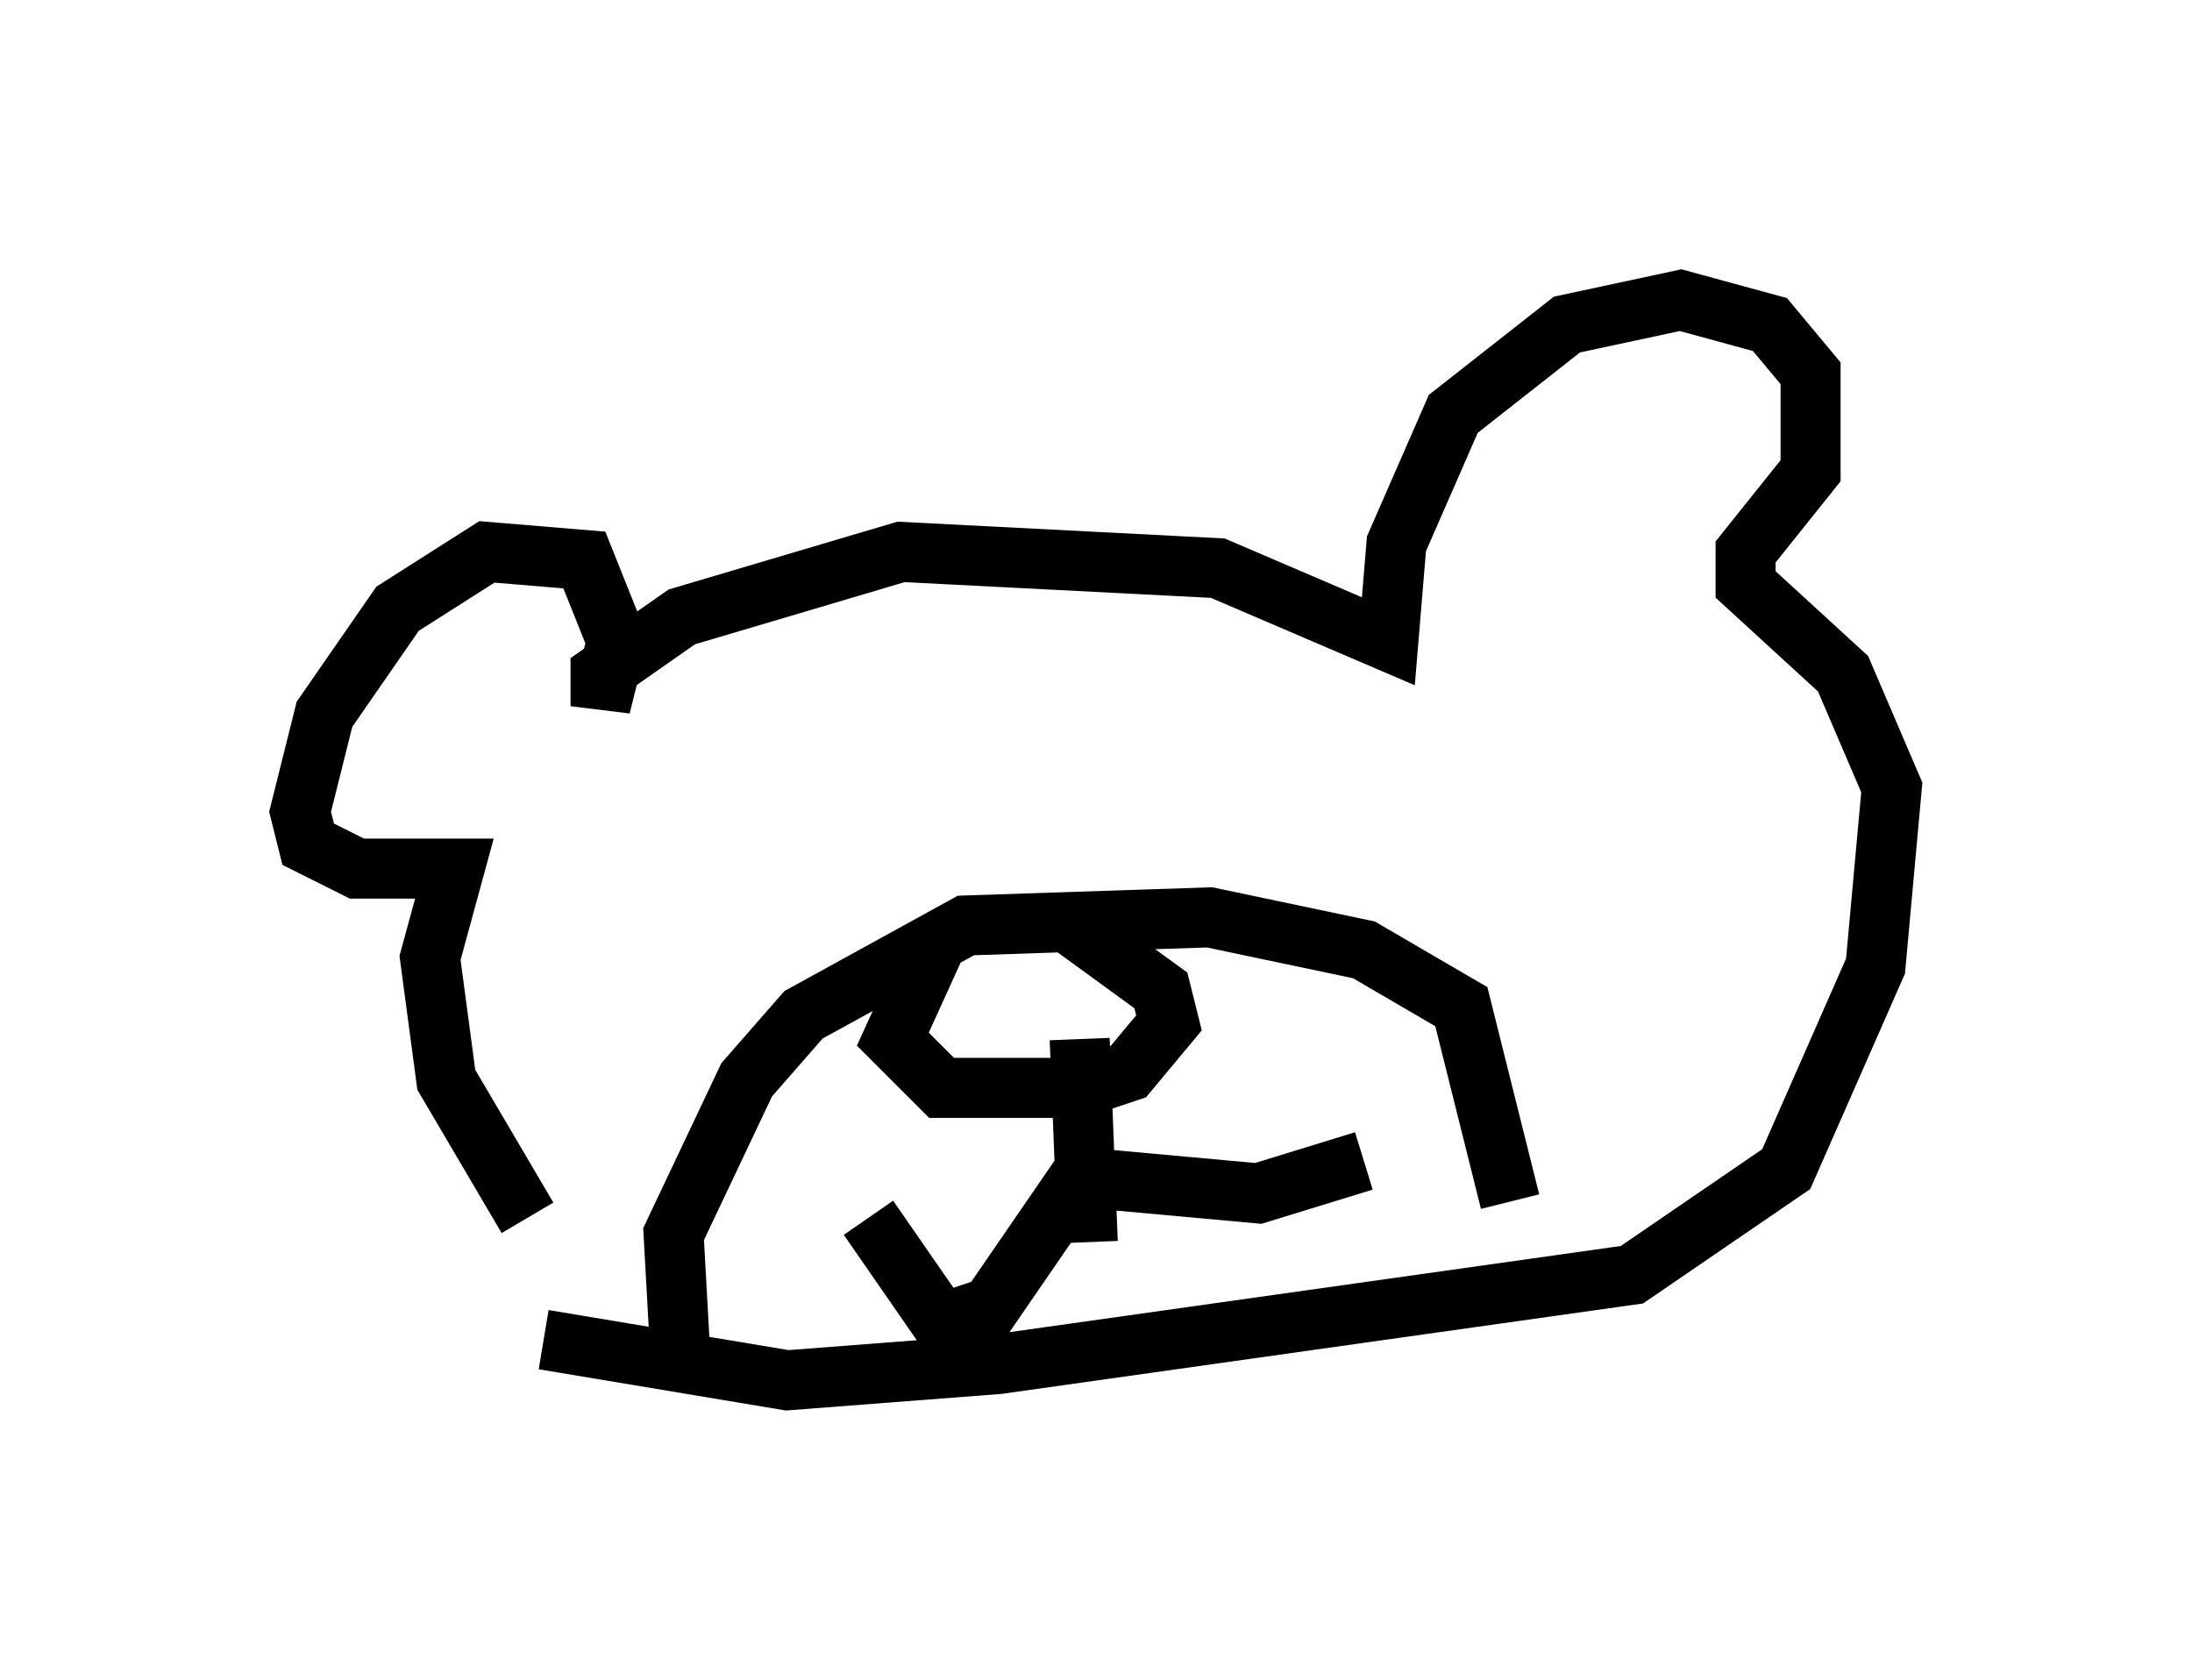 <?xml version="1.0" encoding="utf-8" ?>
<svg baseProfile="full" height="27.997" version="1.1" width="36.522" xmlns="http://www.w3.org/2000/svg" xmlns:ev="http://www.w3.org/2001/xml-events" xmlns:xlink="http://www.w3.org/1999/xlink"><defs /><rect fill="white" height="27.997" width="36.522" x="0" y="0" /><path d="M10.277, 21.373 m-1.488, -1.083 l-1.353, -2.3 -0.271, -2.03 l0.406, -1.488 -1.624, 0.0 l-0.812, -0.406 -0.135, -0.541 l0.406, -1.624 1.218, -1.759 l1.488, -0.947 1.624, 0.135 l0.541, 1.353 -0.271, 1.083 l0.0, -0.541 1.353, -0.947 l3.654, -1.083 5.277, 0.271 l2.842, 1.218 0.135, -1.624 l0.947, -2.165 1.894, -1.488 l1.894, -0.406 1.488, 0.406 l0.677, 0.812 0.0, 1.624 l-1.083, 1.353 0.0, 0.541 l1.624, 1.488 0.812, 1.894 l-0.271, 2.977 -1.488, 3.383 l-2.571, 1.759 -10.555, 1.488 l-3.518, 0.271 -4.059, -0.677 m2.3, 0.677 l-0.135, -2.436 1.218, -2.571 l0.947, -1.083 2.706, -1.488 l4.059, -0.135 2.571, 0.541 l1.624, 0.947 0.812, 3.248 m-9.607, -4.195 l-0.677, 1.488 0.812, 0.812 l2.3, 0.0 0.812, -0.271 l0.677, -0.812 -0.135, -0.541 l-1.488, -1.083 m0.135, 1.894 l0.135, 3.383 m-3.654, -0.406 l1.218, 1.759 0.812, -0.271 l1.488, -2.165 2.977, 0.271 l1.759, -0.541 " fill="none" stroke="black" stroke-width="1" /></svg>